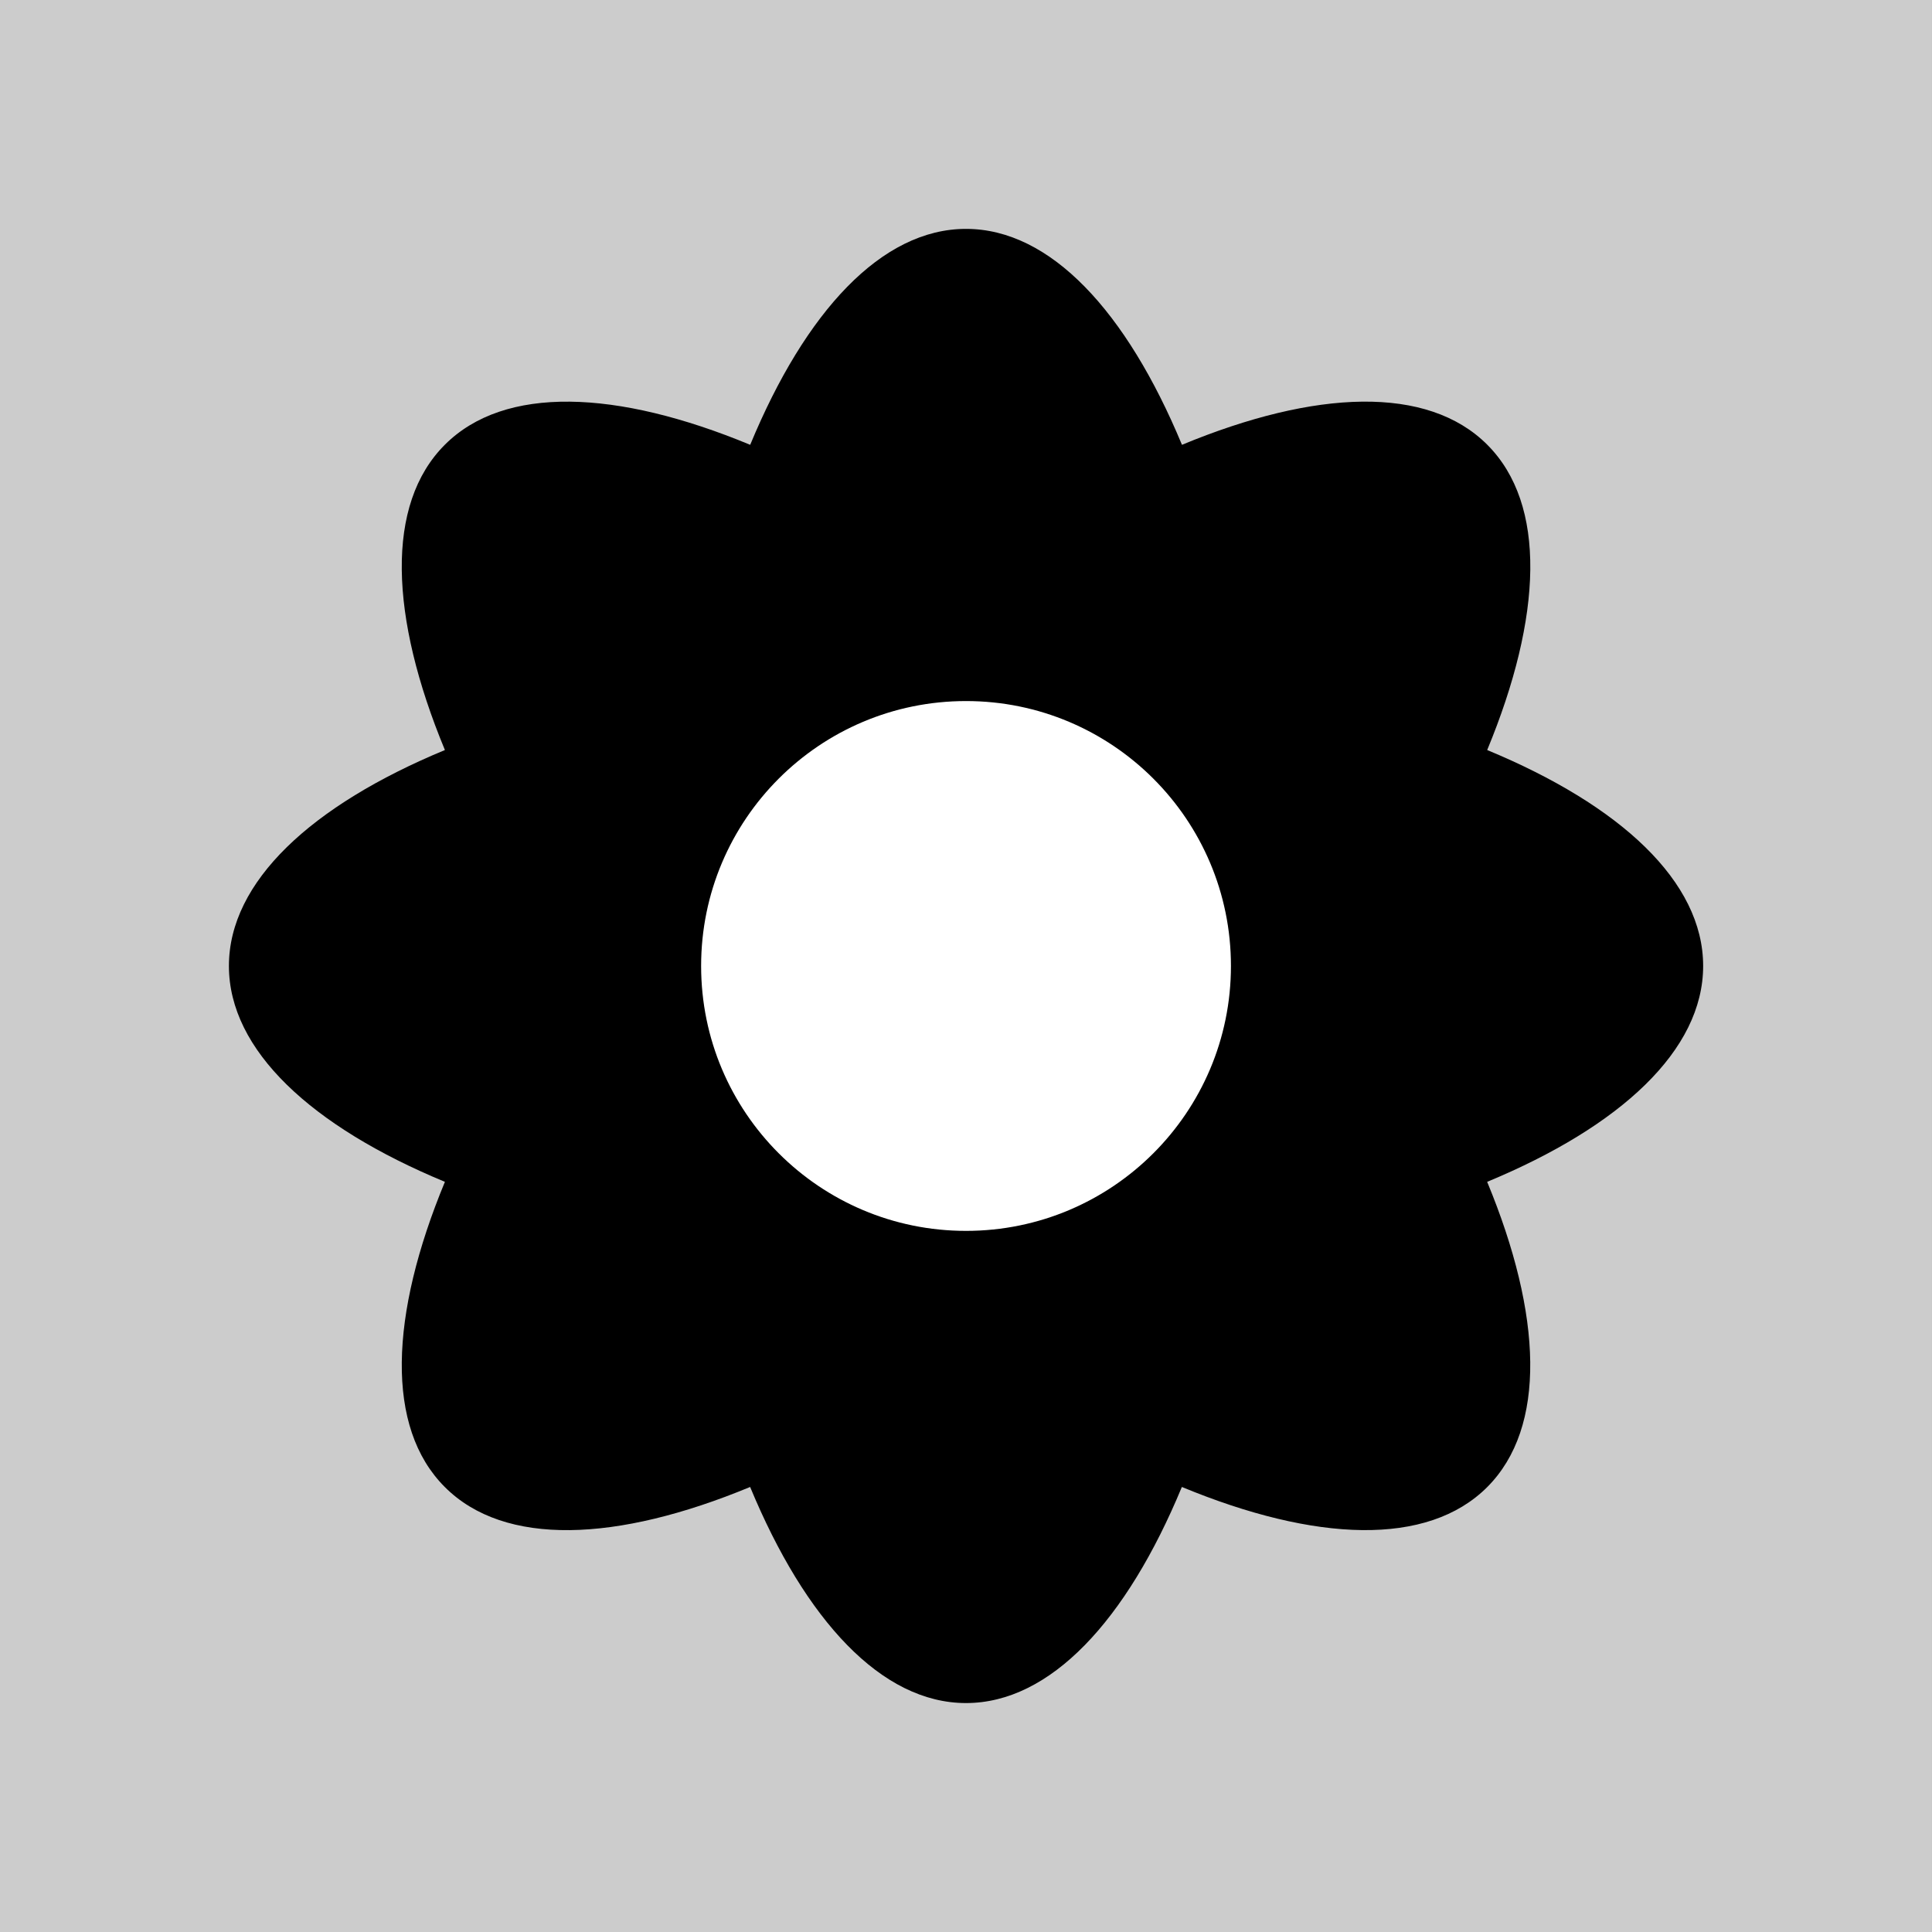 <?xml version="1.0" encoding="utf-8"?>
<!-- Generator: Adobe Illustrator 12.0.1, SVG Export Plug-In . SVG Version: 6.00 Build 51448)  -->
<!DOCTYPE svg PUBLIC "-//W3C//DTD SVG 1.1//EN" "http://www.w3.org/Graphics/SVG/1.1/DTD/svg11.dtd">
<svg  version="1.1" id="Layer_1" xmlns="http://www.w3.org/2000/svg" xmlns:xlink="http://www.w3.org/1999/xlink" width="60" height="60" viewBox="0 0 60 60"
	 overflow="visible" enable-background="new 0 0 60 60" xml:space="preserve">
<rect x="0" y="0" width="60" height="60" fill="#808080" stroke="none"/>
<rect x="-0.001" fill="#FFFFFF" fill-opacity="0.6" width="60" height="60"/>
<g>
	<path d="M52.893,29.999c0-2.619-2.562-4.989-6.707-6.706c1.715-4.144,1.854-7.631,0.002-9.482
		c-1.851-1.853-5.338-1.715-9.481,0.003C34.986,9.67,32.62,7.108,30,7.108c-2.616,0-4.987,2.562-6.702,6.706
		c-4.144-1.718-7.632-1.854-9.482-0.003c-1.854,1.851-1.716,5.338,0.001,9.482c-4.144,1.717-6.708,4.086-6.708,6.706
		c0,2.618,2.564,4.987,6.708,6.704c-1.717,4.143-1.854,7.631-0.001,9.48c1.851,1.852,5.339,1.713,9.48-0.004
		c1.717,4.146,4.088,6.711,6.704,6.711c2.62,0,4.986-2.564,6.704-6.711c4.146,1.717,7.633,1.854,9.483,0.004
		c1.85-1.853,1.713-5.341-0.002-9.48C50.328,34.986,52.893,32.617,52.893,29.999z"/>
	<circle fill="#FFFFFF" cx="30.001" cy="29.999" r="8.227"/>
</g>
</svg>

